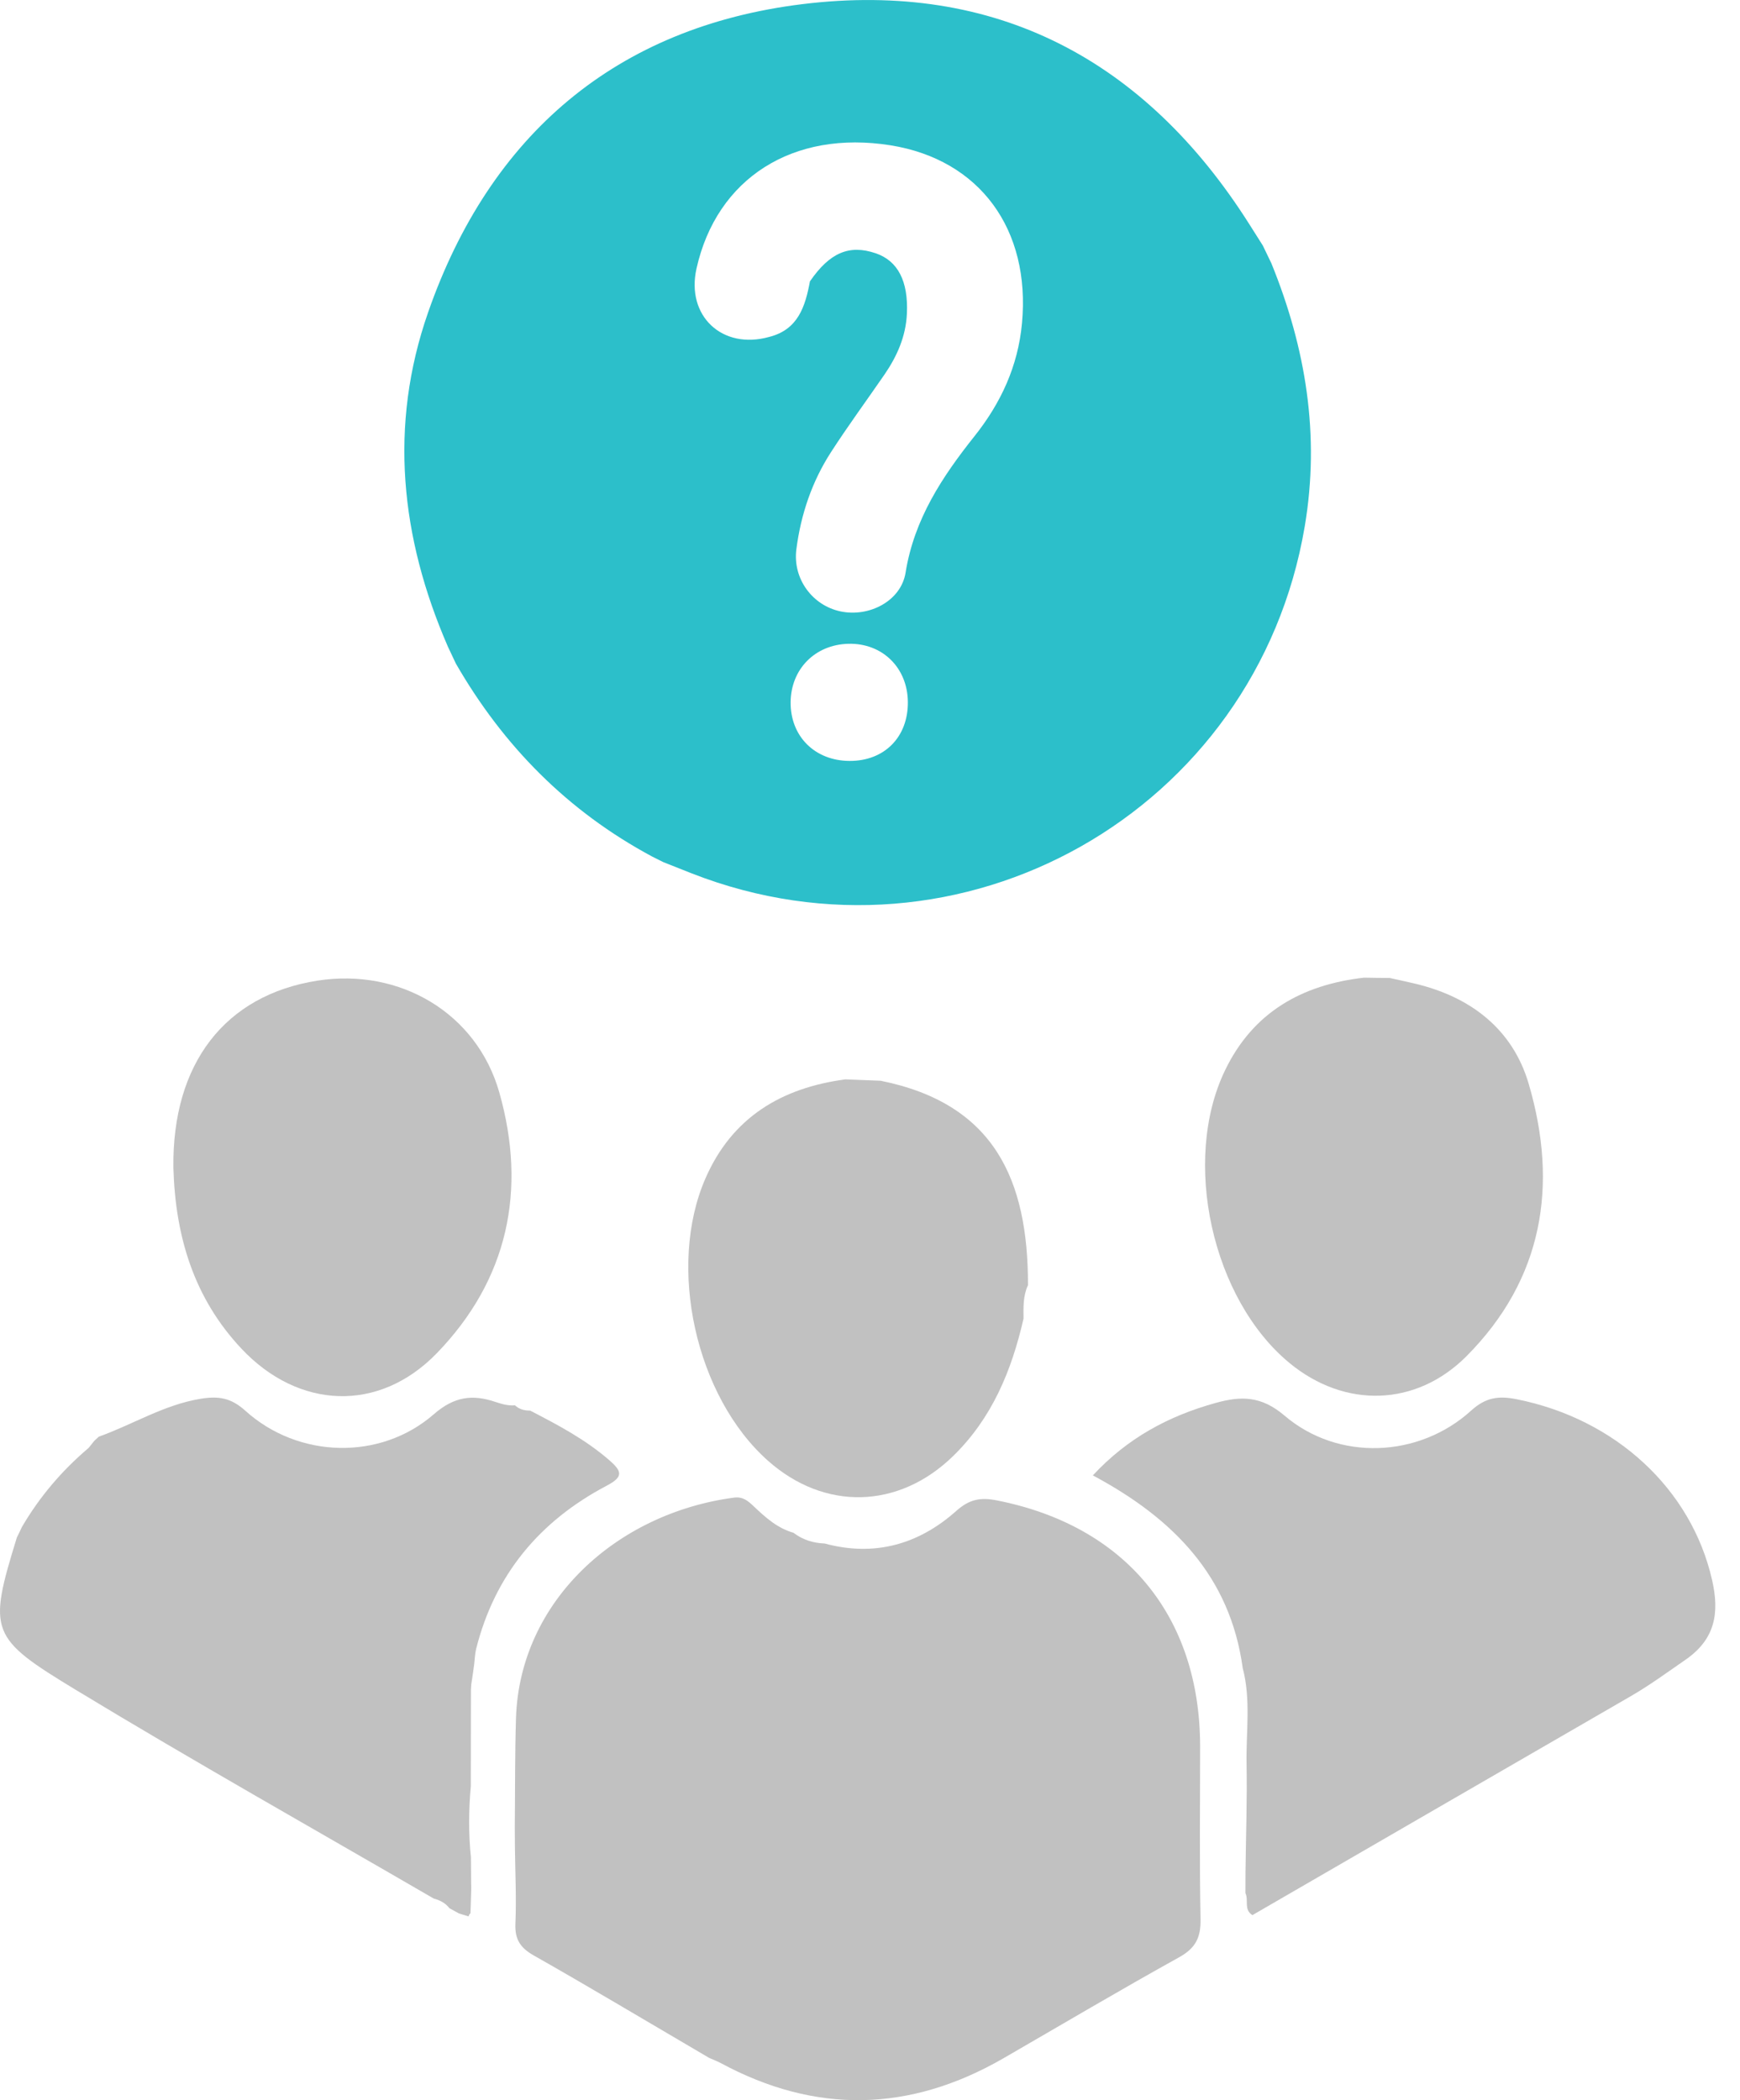<svg width="29" height="35" viewBox="0 0 29 35" fill="none" xmlns="http://www.w3.org/2000/svg">
<path d="M7.465 10.777C6.675 8.96 6.477 7.092 7.135 5.206C8.167 2.245 10.27 0.45 13.373 0.069C16.59 -0.326 19.086 0.995 20.821 3.735C20.897 3.854 20.971 3.973 21.047 4.092C21.094 4.191 21.142 4.29 21.19 4.389C21.765 5.803 22.003 7.256 21.745 8.776C20.941 13.524 16.016 16.311 11.528 14.555C11.371 14.493 11.214 14.43 11.056 14.368C10.994 14.337 10.931 14.306 10.868 14.274C9.464 13.521 8.39 12.434 7.598 11.059C7.554 10.966 7.509 10.871 7.465 10.777ZM13.499 4.689C13.829 4.21 14.153 4.071 14.595 4.221C14.964 4.346 15.14 4.686 15.115 5.226C15.098 5.606 14.951 5.937 14.74 6.244C14.444 6.674 14.135 7.094 13.852 7.532C13.533 8.024 13.348 8.573 13.273 9.152C13.209 9.644 13.539 10.09 14.008 10.189C14.483 10.29 15.017 10.018 15.093 9.543C15.236 8.652 15.701 7.949 16.241 7.27C16.68 6.719 16.967 6.103 17.033 5.388C17.179 3.822 16.329 2.661 14.845 2.422C13.218 2.161 11.944 2.969 11.608 4.477C11.432 5.265 12.037 5.834 12.819 5.615C13.302 5.494 13.421 5.107 13.499 4.689ZM15.131 11.699C15.126 11.126 14.704 10.714 14.138 10.729C13.584 10.744 13.184 11.149 13.177 11.699C13.171 12.27 13.58 12.679 14.159 12.681C14.74 12.684 15.136 12.283 15.131 11.699Z" fill="#2CBFCA"/>
<path d="M8.58 30.444C8.586 29.839 8.581 29.233 8.6 28.628C8.664 26.697 10.261 25.22 12.236 24.958C12.383 24.939 12.469 25.015 12.564 25.105C12.758 25.289 12.957 25.468 13.224 25.544C13.378 25.661 13.552 25.716 13.744 25.723C14.576 25.948 15.312 25.738 15.938 25.18C16.159 24.983 16.344 24.951 16.616 25.005C18.753 25.427 20 26.929 20.002 29.105C20.002 30.064 19.99 31.023 20.009 31.982C20.015 32.287 19.929 32.464 19.655 32.617C18.669 33.164 17.698 33.739 16.722 34.303C15.166 35.2 13.596 35.237 12.011 34.381C11.949 34.348 11.882 34.324 11.818 34.295C11.733 34.245 11.649 34.196 11.565 34.146C10.677 33.626 9.794 33.097 8.899 32.59C8.672 32.462 8.579 32.321 8.59 32.059C8.608 31.637 8.587 31.212 8.582 30.79C8.582 30.674 8.581 30.559 8.58 30.444Z" fill="#C1C1C1"/>
<path d="M7.881 27.895C7.872 27.954 7.863 28.014 7.854 28.073C7.852 28.103 7.851 28.131 7.849 28.161C7.848 28.697 7.847 29.232 7.847 29.769C7.811 30.164 7.808 30.56 7.849 30.956C7.85 31.096 7.852 31.237 7.852 31.378C7.853 31.407 7.853 31.436 7.854 31.466C7.852 31.55 7.85 31.634 7.847 31.718C7.845 31.774 7.843 31.83 7.841 31.886C7.824 31.9 7.814 31.917 7.81 31.938C7.756 31.921 7.701 31.904 7.647 31.887C7.594 31.858 7.542 31.829 7.49 31.801C7.423 31.712 7.33 31.668 7.227 31.639C5.238 30.484 3.233 29.356 1.266 28.164C-0.17 27.293 -0.205 27.197 0.282 25.62C0.296 25.594 0.309 25.567 0.322 25.54C0.336 25.51 0.35 25.48 0.364 25.45C0.659 24.945 1.032 24.507 1.477 24.13C1.508 24.09 1.541 24.051 1.572 24.012C1.596 23.989 1.621 23.966 1.646 23.943C2.212 23.741 2.729 23.413 3.338 23.312C3.638 23.262 3.848 23.292 4.091 23.512C4.971 24.306 6.338 24.346 7.23 23.569C7.573 23.27 7.878 23.236 8.255 23.363C8.364 23.399 8.469 23.43 8.583 23.42C8.654 23.487 8.741 23.509 8.836 23.508C9.298 23.747 9.756 23.988 10.154 24.334C10.371 24.523 10.392 24.613 10.107 24.762C8.994 25.349 8.247 26.243 7.936 27.478C7.916 27.559 7.914 27.644 7.904 27.728C7.896 27.783 7.889 27.839 7.881 27.895Z" fill="#C1C1C1"/>
<path d="M20.757 31.549C20.757 31.436 20.758 31.322 20.758 31.209C20.765 30.604 20.787 29.999 20.776 29.395C20.766 28.863 20.851 28.326 20.712 27.799C20.503 26.273 19.56 25.307 18.214 24.588C18.792 23.965 19.479 23.596 20.263 23.38C20.685 23.263 21.021 23.261 21.41 23.593C22.305 24.355 23.65 24.297 24.518 23.509C24.763 23.287 24.975 23.259 25.274 23.318C26.928 23.646 28.19 24.816 28.535 26.332C28.66 26.882 28.587 27.318 28.092 27.66C27.791 27.868 27.496 28.085 27.177 28.269C25.076 29.483 22.975 30.7 20.874 31.916C20.726 31.827 20.814 31.665 20.757 31.549Z" fill="#C1C1C1"/>
<path d="M17.059 21.975C16.861 22.84 16.534 23.636 15.881 24.27C14.976 25.149 13.745 25.182 12.801 24.345C11.596 23.277 11.113 21.109 11.759 19.635C12.203 18.62 13.026 18.129 14.091 17.988C14.286 17.996 14.482 18.003 14.677 18.011C16.565 18.391 17.136 19.652 17.133 21.418C17.05 21.596 17.057 21.785 17.059 21.975Z" fill="#C1C1C1"/>
<path d="M2.89 19.463C2.867 17.727 3.748 16.582 5.296 16.342C6.663 16.13 7.947 16.88 8.323 18.21C8.782 19.832 8.468 21.326 7.279 22.553C6.315 23.547 4.976 23.488 4.025 22.477C3.228 21.63 2.922 20.598 2.89 19.463Z" fill="#C1C1C1"/>
<path d="M23.16 16.298C23.298 16.329 23.436 16.357 23.572 16.39C24.508 16.609 25.213 17.15 25.48 18.068C25.972 19.75 25.722 21.314 24.442 22.601C23.602 23.445 22.414 23.474 21.494 22.717C20.201 21.653 19.689 19.344 20.418 17.836C20.884 16.869 21.697 16.412 22.733 16.293C22.876 16.296 23.018 16.297 23.16 16.298Z" fill="#C1C1C1"/>
</svg>
